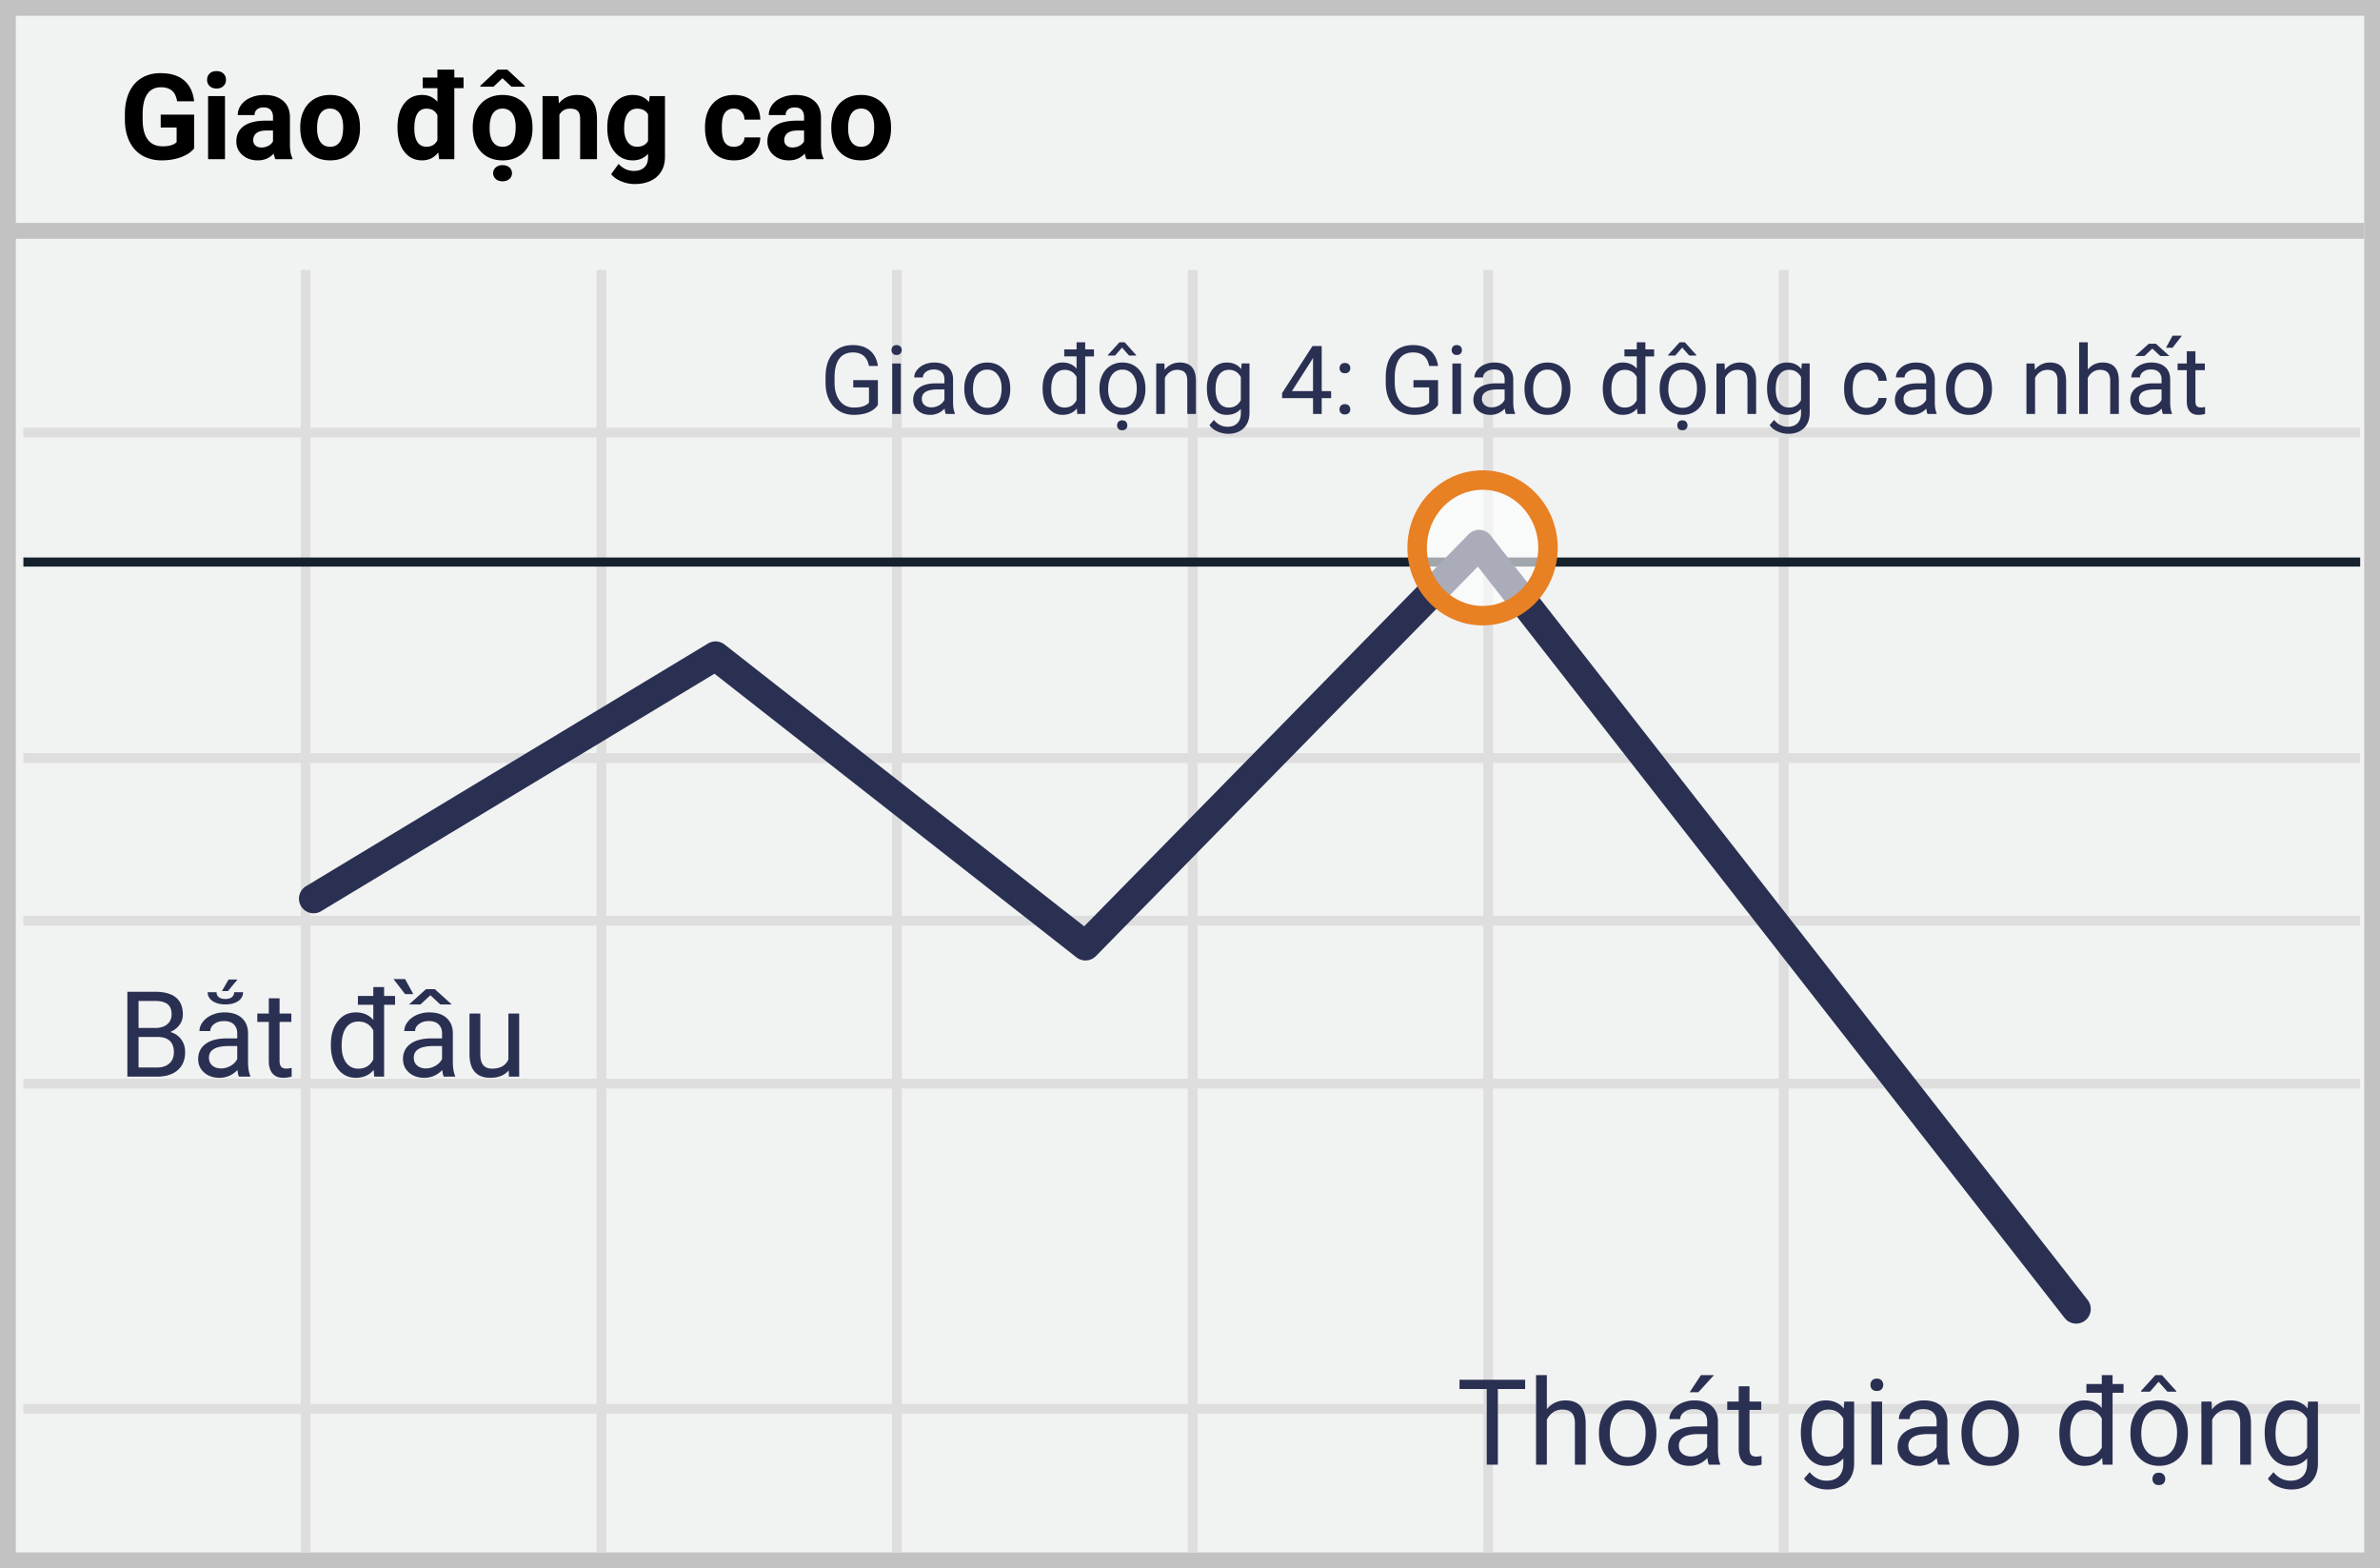 <svg width="299" height="197" xmlns="http://www.w3.org/2000/svg"><rect width="100%" height="100%" fill="#808080" stroke="none"/><g fill-rule="nonzero" fill="none"><path fill="#F1F2F2" d="M.001 0H299v197H0z"/><path d="M1.987 1.98v193.04h295.026V1.98H1.987zM299 0v197H0V0h299z" fill="#C2C2C2"/><path d="M2.94 54.948v-1.223h293.571v1.223H2.941zm0 40.897v-1.223h293.571v1.223H2.941zm0 40.894v-1.224h293.571v1.224H2.941zm0 40.857v-1.223h293.571v1.223H2.941zM37.786 33.908h1.223v161.093h-1.223V33.908zm37.161 0h1.224v161.093h-1.224V33.908zm37.123 0h1.223v161.093h-1.223V33.908zm37.16 0h1.223v161.093h-1.223V33.908zm37.122 0h1.224v161.093h-1.224V33.908zm37.123 0h1.223v161.093h-1.223V33.908zM2.94 116.273v-1.224h293.57v1.224H2.941z" fill="#DFDEDE"/><path fill="#15212D" d="M2.94 71.18v-1.144h293.571v1.145z"/><path fill="#C2C2C2" d="M1 30v-2h296v2z"/><path d="M89.76 84.637l-49.416 29.831a1.835 1.835 0 0 1-1.897-3.142l50.5-30.485a1.835 1.835 0 0 1 2.08.127l45.18 35.4 48.302-49.257a1.835 1.835 0 0 1 2.757.156l75.008 96.047a1.835 1.835 0 0 1-2.892 2.26l-73.72-94.397-47.984 48.933a1.835 1.835 0 0 1-2.441.16L89.76 84.637z" fill="#2A3052"/><ellipse fill="#FFF" opacity=".6" cx="186.256" cy="68.824" rx="8.219" ry="8.518"/><path d="M186.256 78.566c-5.225 0-9.443-4.371-9.443-9.742 0-5.37 4.218-9.741 9.443-9.741s9.443 4.37 9.443 9.741c0 5.37-4.218 9.742-9.443 9.742zm0-2.447c3.854 0 6.996-3.256 6.996-7.295 0-4.038-3.142-7.295-6.996-7.295-3.854 0-6.996 3.257-6.996 7.295 0 4.039 3.142 7.295 6.996 7.295z" fill="#E88024"/><path d="M24.39 18.652c-.396.474-.955.841-1.678 1.103-.722.26-1.523.391-2.402.391-.923 0-1.732-.2-2.428-.604-.696-.403-1.233-.987-1.611-1.754-.379-.767-.573-1.667-.583-2.703v-.725c0-1.064.18-1.986.539-2.765.359-.778.876-1.374 1.553-1.787.676-.412 1.468-.619 2.376-.619 1.265 0 2.254.302 2.967.905.712.603 1.135 1.48 1.267 2.633H22.25c-.098-.61-.314-1.057-.648-1.34-.335-.283-.795-.425-1.38-.425-.748 0-1.317.28-1.707.842-.391.562-.589 1.397-.594 2.505v.681c0 1.118.213 1.963.638 2.534.424.572 1.047.857 1.867.857.825 0 1.414-.175 1.765-.527v-1.838h-2v-1.619h4.198v4.255zM28.264 20H26.14v-7.925h2.124V20zm-2.248-9.976c0-.317.106-.578.318-.783.213-.205.502-.308.868-.308.361 0 .65.103.864.308.215.205.323.466.323.783 0 .323-.109.586-.326.791-.218.206-.504.308-.86.308-.357 0-.644-.102-.861-.308a1.04 1.04 0 0 1-.326-.79zM34.6 20a2.35 2.35 0 0 1-.213-.71c-.512.57-1.179.856-2 .856-.776 0-1.419-.224-1.93-.673a2.167 2.167 0 0 1-.765-1.7c0-.84.312-1.484.934-1.933.623-.45 1.522-.676 2.7-.681h.973v-.454c0-.367-.094-.66-.282-.88-.188-.219-.484-.329-.89-.329-.356 0-.636.086-.838.256-.203.171-.304.406-.304.704h-2.117c0-.46.142-.884.425-1.275.283-.39.684-.697 1.201-.919.518-.222 1.099-.333 1.743-.333.977 0 1.752.245 2.326.736.573.49.86 1.18.86 2.069v3.435c.005.752.11 1.32.315 1.706V20H34.6zm-1.75-1.472c.312 0 .6-.07.863-.209.264-.14.46-.326.586-.56v-1.363h-.79c-1.06 0-1.624.367-1.693 1.1l-.007.124c0 .263.093.48.278.651.186.171.44.257.762.257zm4.87-2.564c0-.786.151-1.486.454-2.102a3.324 3.324 0 0 1 1.307-1.428c.57-.337 1.23-.505 1.981-.505 1.07 0 1.943.327 2.619.981.676.654 1.053 1.543 1.131 2.666l.015.542c0 1.216-.34 2.191-1.018 2.926-.679.735-1.59 1.102-2.732 1.102-1.143 0-2.054-.366-2.736-1.098-.68-.733-1.021-1.729-1.021-2.988v-.096zm2.116.154c0 .752.142 1.327.425 1.725.283.398.689.597 1.216.597.513 0 .913-.197 1.201-.59.288-.393.432-1.021.432-1.886 0-.737-.144-1.308-.432-1.714-.288-.405-.693-.607-1.216-.607-.517 0-.918.201-1.2.604-.284.403-.426 1.026-.426 1.871zm18.399-5.039h-1.157V20h-1.912l-.103-.842c-.527.659-1.206.988-2.036.988-.932 0-1.68-.367-2.245-1.102-.563-.735-.845-1.756-.845-3.065 0-1.235.277-2.22.83-2.952.555-.732 1.313-1.098 2.275-1.098.771 0 1.409.288 1.912.864v-1.714h-1.846V9.74h1.846V8.75h2.124v.989h1.157v1.34zm-6.182 5.054c0 .742.13 1.31.388 1.706.26.396.635.594 1.128.594.655 0 1.116-.276 1.385-.828v-3.127c-.264-.552-.72-.828-1.37-.828-1.02 0-1.53.828-1.53 2.483zm7.34-.169c0-.786.15-1.486.453-2.102a3.324 3.324 0 0 1 1.308-1.428c.568-.337 1.229-.505 1.98-.505 1.07 0 1.943.327 2.62.981.675.654 1.053 1.543 1.13 2.666l.015.542c0 1.216-.339 2.191-1.018 2.926-.678.735-1.589 1.102-2.732 1.102-1.142 0-2.054-.366-2.735-1.098-.681-.733-1.022-1.729-1.022-2.988v-.096zm2.116.154c0 .752.141 1.327.425 1.725.283.398.688.597 1.215.597.513 0 .913-.197 1.202-.59.288-.393.432-1.021.432-1.886 0-.737-.144-1.308-.432-1.714-.289-.405-.694-.607-1.216-.607-.518 0-.918.201-1.201.604-.284.403-.425 1.026-.425 1.871zm4.43-5.317v.088h-1.684l-1.128-1.062L62 10.889h-1.656v-.118l2.168-2.021h1.23l2.198 2.05zm-3.983 10.957c0-.293.11-.535.33-.725.219-.19.502-.286.849-.286.351 0 .637.095.857.286.22.19.33.432.33.725 0 .288-.11.53-.327.725-.217.195-.504.293-.86.293-.357 0-.642-.098-.857-.293a.94.94 0 0 1-.322-.725zm8.195-9.683l.066.916c.567-.708 1.326-1.062 2.278-1.062.84 0 1.465.246 1.875.74.41.493.62 1.23.63 2.211V20h-2.117v-5.068c0-.45-.097-.776-.293-.978-.195-.203-.52-.304-.974-.304-.595 0-1.042.254-1.34.762V20h-2.117v-7.925h1.992zm6.145 3.904c0-1.216.29-2.195.868-2.937.579-.742 1.359-1.113 2.34-1.113.87 0 1.546.298 2.03.893l.087-.747h1.919v7.661c0 .694-.157 1.297-.472 1.81a3.034 3.034 0 0 1-1.33 1.171c-.571.269-1.24.403-2.007.403a4.345 4.345 0 0 1-1.699-.348c-.552-.232-.969-.53-1.252-.897l.937-1.29c.528.592 1.167.887 1.92.887.56 0 .998-.15 1.31-.45.313-.3.469-.727.469-1.278v-.425c-.488.552-1.13.827-1.926.827-.952 0-1.723-.372-2.311-1.116-.588-.745-.883-1.733-.883-2.963v-.088zm2.117.154c0 .718.144 1.28.432 1.688.288.408.684.612 1.187.612.644 0 1.106-.242 1.384-.725v-3.333c-.283-.483-.74-.725-1.37-.725-.507 0-.907.207-1.197.622-.29.416-.436 1.036-.436 1.86zm13.784 2.307c.39 0 .708-.107.952-.322.245-.215.372-.5.381-.857h1.985a2.715 2.715 0 0 1-.44 1.476 2.9 2.9 0 0 1-1.182 1.04c-.5.246-1.054.37-1.66.37-1.132 0-2.025-.36-2.68-1.08-.654-.721-.981-1.716-.981-2.985v-.14c0-1.22.324-2.194.974-2.922.65-.728 1.54-1.091 2.673-1.091.991 0 1.786.282 2.384.846.598.564.902 1.314.912 2.252H93.53c-.01-.41-.136-.744-.38-1-.245-.256-.567-.384-.967-.384-.494 0-.866.179-1.117.538-.252.359-.378.941-.378 1.747v.22c0 .815.125 1.4.374 1.757s.627.535 1.135.535zm9.119 1.56a2.35 2.35 0 0 1-.212-.71c-.513.57-1.18.856-2 .856-.776 0-1.42-.224-1.93-.673a2.167 2.167 0 0 1-.765-1.7c0-.84.311-1.484.934-1.933.622-.45 1.522-.676 2.699-.681h.974v-.454c0-.367-.094-.66-.282-.88-.188-.219-.485-.329-.89-.329-.357 0-.636.086-.839.256-.203.171-.304.406-.304.704h-2.117c0-.46.142-.884.425-1.275.283-.39.684-.697 1.201-.919.518-.222 1.1-.333 1.744-.333.976 0 1.751.245 2.325.736.574.49.86 1.18.86 2.069v3.435c.006.752.11 1.32.316 1.706V20h-2.14zm-1.75-1.472c.312 0 .6-.07.864-.209.263-.14.459-.326.586-.56v-1.363h-.791c-1.06 0-1.624.367-1.692 1.1l-.008.124c0 .263.093.48.279.651.185.171.44.257.761.257zm4.87-2.564c0-.786.151-1.486.454-2.102a3.324 3.324 0 0 1 1.308-1.428c.568-.337 1.229-.505 1.98-.505 1.07 0 1.943.327 2.62.981.675.654 1.053 1.543 1.13 2.666l.015.542c0 1.216-.339 2.191-1.018 2.926-.678.735-1.59 1.102-2.732 1.102-1.142 0-2.054-.366-2.735-1.098-.681-.733-1.022-1.729-1.022-2.988v-.096zm2.117.154c0 .752.141 1.327.425 1.725.283.398.688.597 1.215.597.513 0 .913-.197 1.202-.59.288-.393.432-1.021.432-1.886 0-.737-.144-1.308-.432-1.714-.289-.405-.694-.607-1.216-.607-.518 0-.918.201-1.201.604-.284.403-.425 1.026-.425 1.871z" fill="#000"/><path d="M16 135.253V124.59h3.486c1.158 0 2.028.24 2.611.718.584.479.876 1.187.876 2.124 0 .498-.142.939-.425 1.322-.283.383-.67.68-1.157.89.576.161 1.031.468 1.366.92.334.45.501.99.501 1.614 0 .957-.31 1.71-.93 2.256-.62.547-1.496.82-2.63.82H16zm1.406-4.987v3.838h2.322c.654 0 1.17-.17 1.55-.51.378-.339.567-.806.567-1.402 0-1.284-.699-1.926-2.095-1.926h-2.344zm0-1.128h2.124c.616 0 1.107-.154 1.476-.462.369-.307.553-.725.553-1.252 0-.586-.17-1.012-.513-1.278-.341-.266-.861-.4-1.56-.4h-2.08v3.392zm12.613 6.115c-.079-.156-.142-.434-.19-.835-.63.655-1.383.982-2.257.982-.781 0-1.422-.221-1.922-.663-.5-.442-.751-1.002-.751-1.68 0-.826.314-1.467.941-1.923.628-.457 1.51-.685 2.648-.685h1.318v-.623c0-.473-.141-.85-.425-1.131-.283-.281-.7-.422-1.252-.422-.483 0-.889.123-1.216.367-.327.244-.49.54-.49.886H25.06c0-.396.14-.778.421-1.146.281-.369.662-.66 1.143-.876a3.844 3.844 0 0 1 1.585-.322c.914 0 1.629.228 2.146.685.518.456.787 1.085.806 1.886v3.647c0 .728.093 1.307.278 1.736v.117h-1.42zm-2.249-1.032c.425 0 .828-.11 1.209-.33.38-.22.656-.505.827-.857v-1.626h-1.062c-1.66 0-2.49.486-2.49 1.458 0 .425.142.757.425.996.283.24.647.359 1.091.359zm2.769-9.573c0 .464-.206.835-.616 1.113-.41.279-.944.418-1.604.418-.664 0-1.2-.14-1.611-.418-.41-.278-.615-.65-.615-1.113h1.113c0 .269.096.477.29.626.192.15.467.224.823.224.347 0 .617-.077.81-.231a.75.75 0 0 0 .289-.62h1.12zm-1.824-1.597h1.12l-1.2 1.45h-.748l.828-1.45zm6.409 2.359v1.919h1.479v1.047h-1.48v4.915c0 .317.066.555.198.714.132.158.357.238.674.238.156 0 .371-.03.645-.088v1.098a3.928 3.928 0 0 1-1.04.147c-.606 0-1.062-.183-1.37-.55-.308-.366-.461-.886-.461-1.56v-4.914h-1.443v-1.047h1.443v-1.92h1.355zm14.509.813h-1.377v9.03H47.01l-.066-.85c-.542.665-1.297.997-2.263.997-.918 0-1.667-.376-2.245-1.128-.579-.752-.868-1.733-.868-2.944v-.103c0-1.216.288-2.194.864-2.933.576-.74 1.33-1.11 2.263-1.11.928 0 1.663.318 2.205.952v-1.911h-1.934v-1.106h1.934v-1.114h1.355v1.114h1.377v1.106zm-6.71 5.156c0 .898.186 1.601.557 2.11.372.507.884.761 1.539.761.859 0 1.486-.386 1.882-1.157v-3.64c-.405-.747-1.028-1.121-1.868-1.121-.664 0-1.181.256-1.553.77-.37.512-.556 1.271-.556 2.277zm12.826 3.874c-.079-.156-.142-.434-.19-.835-.63.655-1.383.982-2.257.982-.781 0-1.422-.221-1.922-.663-.5-.442-.751-1.002-.751-1.68 0-.826.314-1.467.941-1.923.628-.457 1.51-.685 2.648-.685h1.318v-.623c0-.473-.141-.85-.425-1.131-.283-.281-.7-.422-1.252-.422-.484 0-.889.123-1.216.367-.327.244-.49.54-.49.886H50.79c0-.396.14-.778.421-1.146.28-.369.662-.66 1.143-.876a3.844 3.844 0 0 1 1.585-.322c.914 0 1.629.228 2.146.685.518.456.787 1.085.806 1.886v3.647c0 .728.093 1.307.278 1.736v.117h-1.42zm-2.249-1.032c.425 0 .828-.11 1.208-.33.381-.22.657-.505.828-.857v-1.626h-1.062c-1.66 0-2.49.486-2.49 1.458 0 .425.141.757.425.996.283.24.647.359 1.091.359zm3.26-8.035h-1.444l-1.245-1.157-1.245 1.157h-1.435l2.124-1.919h1.113l2.131 1.919zm-4.835-1.296H50.9L49.435 123h1.458l1.032 1.89zm11.983 9.58c-.528.62-1.302.93-2.322.93-.845 0-1.488-.245-1.93-.736-.442-.49-.665-1.217-.67-2.18v-5.155h1.355v5.12c0 1.2.488 1.801 1.465 1.801 1.035 0 1.723-.386 2.065-1.157v-5.764h1.355v7.924h-1.289l-.03-.783zM191.606 174.493h-3.428V184h-1.399v-9.507h-3.42v-1.157h8.247v1.157zm2.725 2.542c.6-.738 1.381-1.106 2.343-1.106 1.675 0 2.52.945 2.534 2.834V184h-1.354v-5.244c-.005-.571-.136-.994-.392-1.267-.257-.274-.656-.41-1.198-.41-.44 0-.825.117-1.157.351-.332.235-.59.542-.776.923V184h-1.355v-11.25h1.355v4.285zm6.547 2.93c0-.777.153-1.475.458-2.095.305-.62.73-1.099 1.275-1.436.544-.337 1.165-.505 1.864-.505 1.079 0 1.952.373 2.618 1.12.667.747 1 1.741 1 2.981v.095c0 .772-.148 1.464-.443 2.077a3.365 3.365 0 0 1-1.267 1.432c-.55.342-1.18.512-1.894.512-1.074 0-1.944-.373-2.61-1.12-.667-.747-1-1.736-1-2.966v-.096zm1.363.16c0 .88.204 1.585.611 2.117.408.532.954.799 1.637.799.689 0 1.236-.27 1.64-.81.406-.54.609-1.295.609-2.267 0-.869-.207-1.573-.62-2.113-.412-.54-.96-.809-1.643-.809-.67 0-1.209.266-1.619.798-.41.533-.615 1.294-.615 2.285zM214.685 184c-.079-.156-.142-.435-.19-.835-.63.654-1.383.981-2.257.981-.781 0-1.422-.22-1.922-.662-.5-.442-.751-1.003-.751-1.681 0-.825.314-1.466.941-1.923.628-.456 1.51-.685 2.648-.685h1.318v-.622c0-.474-.141-.851-.425-1.132-.283-.28-.7-.421-1.252-.421-.483 0-.889.122-1.216.366-.327.244-.49.54-.49.886h-1.363c0-.395.14-.777.421-1.146.281-.368.662-.66 1.143-.875a3.844 3.844 0 0 1 1.585-.322c.914 0 1.629.228 2.146.685.518.456.787 1.085.806 1.886v3.647c0 .728.093 1.306.278 1.736V184h-1.42zm-2.249-1.033c.425 0 .828-.11 1.209-.33.38-.219.656-.505.827-.856v-1.626h-1.062c-1.66 0-2.49.486-2.49 1.457 0 .425.142.757.425.996.283.24.647.36 1.091.36zm1.252-10.217h1.641l-1.963 2.153h-1.091l1.413-2.153zm6.102 1.406v1.92h1.479v1.047h-1.48v4.914c0 .317.066.556.198.714.132.159.357.238.674.238.156 0 .371-.029.645-.088V184a3.928 3.928 0 0 1-1.04.146c-.606 0-1.062-.183-1.37-.549-.308-.366-.461-.886-.461-1.56v-4.914h-1.443v-1.048h1.443v-1.919h1.355zm6.452 5.816c0-1.236.286-2.218.857-2.948s1.328-1.095 2.27-1.095c.967 0 1.722.342 2.264 1.025l.066-.879h1.238v7.735c0 1.025-.304 1.833-.912 2.424-.608.59-1.425.886-2.45.886-.572 0-1.13-.122-1.678-.366-.546-.244-.964-.579-1.252-1.004l.703-.813c.581.718 1.292 1.077 2.131 1.077.66 0 1.174-.185 1.542-.556.369-.372.553-.894.553-1.568v-.681c-.542.625-1.282.937-2.219.937-.928 0-1.678-.373-2.252-1.12-.574-.747-.86-1.765-.86-3.054zm1.362.153c0 .894.184 1.596.55 2.106.366.51.879.766 1.538.766.854 0 1.482-.389 1.882-1.165v-3.618c-.415-.757-1.037-1.135-1.867-1.135-.66 0-1.175.256-1.546.769-.371.512-.557 1.272-.557 2.277zm8.848 3.875h-1.355v-7.925h1.355V184zm-1.465-10.027c0-.22.067-.405.202-.556.134-.152.333-.228.597-.228.263 0 .464.076.6.228a.8.8 0 0 1 .205.556c0 .22-.068.403-.205.55-.136.146-.337.22-.6.22-.264 0-.463-.074-.597-.22a.782.782 0 0 1-.202-.55zM243.513 184c-.078-.156-.142-.435-.19-.835-.63.654-1.383.981-2.257.981-.78 0-1.422-.22-1.922-.662-.5-.442-.75-1.003-.75-1.681 0-.825.313-1.466.94-1.923.628-.456 1.51-.685 2.648-.685h1.318v-.622c0-.474-.141-.851-.425-1.132-.283-.28-.7-.421-1.252-.421-.483 0-.889.122-1.216.366-.327.244-.49.54-.49.886h-1.363c0-.395.14-.777.421-1.146.281-.368.662-.66 1.143-.875a3.844 3.844 0 0 1 1.586-.322c.913 0 1.628.228 2.146.685.517.456.786 1.085.805 1.886v3.647c0 .728.093 1.306.279 1.736V184h-1.421zm-2.249-1.033c.425 0 .828-.11 1.209-.33.38-.219.656-.505.827-.856v-1.626h-1.062c-1.66 0-2.49.486-2.49 1.457 0 .425.142.757.425.996.283.24.647.36 1.091.36zm5.156-3.003c0-.776.153-1.474.458-2.094.305-.62.73-1.099 1.275-1.436.544-.337 1.165-.505 1.864-.505 1.079 0 1.952.373 2.618 1.12.667.747 1 1.741 1 2.981v.095c0 .772-.148 1.464-.443 2.077a3.365 3.365 0 0 1-1.267 1.432c-.55.342-1.18.512-1.894.512-1.074 0-1.944-.373-2.61-1.12-.667-.747-1-1.736-1-2.966v-.096zm1.363.161c0 .88.204 1.585.611 2.117.408.532.954.799 1.637.799.689 0 1.236-.27 1.64-.81.406-.54.609-1.295.609-2.267 0-.869-.207-1.573-.62-2.113-.412-.54-.96-.809-1.643-.809-.67 0-1.209.266-1.62.798-.41.533-.614 1.294-.614 2.285zm18.999-5.156h-1.377V184h-1.245l-.066-.85c-.542.664-1.297.996-2.263.996-.918 0-1.667-.375-2.245-1.127-.579-.752-.868-1.734-.868-2.945v-.102c0-1.216.288-2.194.864-2.934.576-.74 1.33-1.11 2.263-1.11.928 0 1.663.318 2.205.953v-1.912h-1.934v-1.106h1.934v-1.113h1.355v1.113h1.377v1.106zm-6.71 5.156c0 .899.186 1.602.557 2.11.371.508.884.762 1.538.762.86 0 1.487-.386 1.883-1.158v-3.64c-.405-.747-1.028-1.12-1.868-1.12-.664 0-1.182.256-1.553.769-.37.512-.556 1.272-.556 2.277zm7.574-.16c0-.777.153-1.475.458-2.095.305-.62.73-1.099 1.274-1.436.545-.337 1.166-.505 1.864-.505 1.08 0 1.952.373 2.619 1.12.666.747 1 1.741 1 2.981v.095c0 .772-.148 1.464-.444 2.077a3.365 3.365 0 0 1-1.267 1.432c-.55.342-1.18.512-1.893.512-1.074 0-1.945-.373-2.611-1.12-.667-.747-1-1.736-1-2.966v-.096zm1.362.16c0 .88.204 1.585.612 2.117.408.532.953.799 1.637.799.688 0 1.235-.27 1.64-.81.406-.54.608-1.295.608-2.267 0-.869-.206-1.573-.619-2.113-.412-.54-.96-.809-1.644-.809-.669 0-1.208.266-1.618.798-.41.533-.616 1.294-.616 2.285zm4.402-5.368v.073h-1.12l-1.1-1.245-1.09 1.245h-1.121v-.088l1.802-1.992h.82l1.81 2.007zm-2.995 11.037c0-.22.067-.405.201-.556.134-.152.333-.227.597-.227.264 0 .464.075.6.227a.8.8 0 0 1 .206.556c0 .22-.069.403-.206.55-.136.146-.336.22-.6.22-.264 0-.463-.074-.597-.22a.782.782 0 0 1-.201-.55zm7.426-9.719l.044.996c.606-.761 1.397-1.142 2.373-1.142 1.675 0 2.52.945 2.534 2.834V184h-1.354v-5.244c-.005-.571-.136-.994-.392-1.267-.257-.274-.656-.41-1.198-.41-.44 0-.825.117-1.157.351-.332.235-.59.542-.776.923V184h-1.355v-7.925h1.281zm6.673 3.897c0-1.236.285-2.218.857-2.948.57-.73 1.328-1.095 2.27-1.095.967 0 1.721.342 2.263 1.025l.066-.879h1.238v7.735c0 1.025-.304 1.833-.912 2.424-.608.59-1.424.886-2.45.886-.571 0-1.13-.122-1.677-.366-.547-.244-.964-.579-1.252-1.004l.703-.813c.58.718 1.291 1.077 2.131 1.077.66 0 1.173-.185 1.542-.556.368-.372.553-.894.553-1.568v-.681c-.542.625-1.282.937-2.22.937-.927 0-1.678-.373-2.252-1.12-.573-.747-.86-1.765-.86-3.054zm1.362.153c0 .894.183 1.596.55 2.106.366.51.878.766 1.537.766.855 0 1.482-.389 1.883-1.165v-3.618c-.415-.757-1.038-1.135-1.868-1.135-.66 0-1.174.256-1.545.769-.371.512-.557 1.272-.557 2.277zM110.29 50.88c-.29.415-.693.724-1.21.93-.518.205-1.121.307-1.809.307-.695 0-1.312-.163-1.851-.49a3.26 3.26 0 0 1-1.251-1.39c-.295-.602-.446-1.3-.454-2.092V47.4c0-1.285.3-2.28.9-2.988.599-.707 1.442-1.06 2.528-1.06.89 0 1.607.227 2.15.682.543.455.875 1.1.996 1.937h-1.125c-.21-1.13-.883-1.694-2.016-1.694-.753 0-1.325.265-1.713.794-.39.53-.585 1.296-.59 2.3v.697c0 .957.22 1.718.657 2.283.437.564 1.03.846 1.775.846.422 0 .791-.047 1.108-.14.316-.094.578-.252.785-.475v-1.916h-1.975v-.914h3.094v3.129zm2.882 1.12h-1.084v-6.34h1.084V52zM112 43.979c0-.176.054-.325.161-.446.108-.12.267-.181.478-.181.21 0 .37.06.48.181a.64.64 0 0 1 .164.446.62.62 0 0 1-.164.439c-.11.117-.27.176-.48.176-.211 0-.37-.059-.478-.176a.626.626 0 0 1-.161-.44zM118.82 52c-.062-.125-.113-.348-.152-.668-.504.523-1.105.785-1.805.785-.625 0-1.137-.177-1.538-.53-.4-.354-.6-.802-.6-1.345 0-.66.25-1.173.753-1.538.501-.365 1.208-.548 2.118-.548h1.054v-.498c0-.379-.113-.68-.34-.905-.226-.225-.56-.337-1.001-.337-.387 0-.711.098-.973.293-.262.195-.393.432-.393.709h-1.09c0-.316.113-.622.337-.917a2.3 2.3 0 0 1 .914-.7 3.075 3.075 0 0 1 1.269-.258c.73 0 1.303.183 1.717.548.414.365.629.868.644 1.509v2.918c0 .582.075 1.044.223 1.388V52h-1.137zm-1.799-.826c.34 0 .663-.088.967-.264.305-.176.526-.404.662-.685v-1.301h-.85c-1.327 0-1.991.388-1.991 1.166 0 .34.113.605.34.797.226.191.517.287.872.287zm4.125-2.403c0-.62.123-1.18.367-1.675a2.732 2.732 0 0 1 1.02-1.149c.435-.27.932-.404 1.49-.404.864 0 1.562.299 2.095.896.533.598.8 1.393.8 2.385v.076c0 .618-.118 1.171-.355 1.662-.236.49-.574.872-1.013 1.145-.44.273-.945.41-1.515.41-.86 0-1.556-.299-2.089-.896-.533-.598-.8-1.389-.8-2.373v-.077zm1.09.13c0 .703.163 1.267.49 1.693.326.426.762.638 1.31.638.55 0 .987-.215 1.312-.647.324-.432.486-1.036.486-1.814 0-.695-.165-1.258-.495-1.69a1.574 1.574 0 0 0-1.316-.647c-.535 0-.966.212-1.294.638-.329.426-.493 1.035-.493 1.828zm15.2-4.126h-1.102V52h-.996l-.053-.68c-.433.532-1.037.797-1.81.797-.735 0-1.333-.3-1.796-.902-.463-.602-.695-1.387-.695-2.356v-.082c0-.972.23-1.755.692-2.346.46-.592 1.064-.888 1.81-.888.743 0 1.33.254 1.764.762v-1.53h-1.547v-.884h1.547V43h1.084v.89h1.102v.885zm-5.368 4.125c0 .72.149 1.282.446 1.688.297.406.707.61 1.23.61.688 0 1.19-.31 1.506-.927V47.36c-.324-.597-.822-.896-1.494-.896-.531 0-.945.205-1.242.615-.297.41-.446 1.018-.446 1.822zm6.059-.129c0-.62.122-1.18.366-1.675a2.732 2.732 0 0 1 1.02-1.149c.435-.27.932-.404 1.49-.404.864 0 1.562.299 2.096.896.533.598.8 1.393.8 2.385v.076c0 .618-.119 1.171-.355 1.662-.236.49-.574.872-1.014 1.145-.44.273-.944.41-1.514.41-.86 0-1.556-.299-2.09-.896-.532-.598-.799-1.389-.799-2.373v-.077zm1.09.13c0 .703.163 1.267.49 1.693.325.426.762.638 1.309.638.55 0 .988-.215 1.312-.647.324-.432.486-1.036.486-1.814 0-.695-.165-1.258-.495-1.69a1.574 1.574 0 0 0-1.315-.647c-.535 0-.967.212-1.295.638-.328.426-.492 1.035-.492 1.828zm3.521-4.296v.06h-.896l-.88-.997-.872.996h-.897v-.07L140.635 43h.656l1.447 1.605zm-2.396 8.83c0-.175.054-.324.16-.445.108-.12.268-.181.478-.181.211 0 .372.06.48.181a.64.64 0 0 1 .165.446.62.62 0 0 1-.164.439c-.11.117-.27.176-.48.176-.211 0-.37-.059-.478-.176a.626.626 0 0 1-.161-.44zm5.941-7.775l.035.797c.485-.61 1.118-.914 1.899-.914 1.34 0 2.015.756 2.027 2.268V52h-1.084v-4.195c-.004-.457-.108-.795-.313-1.014-.205-.219-.525-.328-.958-.328-.352 0-.66.094-.926.281a1.91 1.91 0 0 0-.621.738V52h-1.084v-6.34h1.025zm5.338 3.117c0-.988.229-1.774.686-2.358.457-.584 1.062-.876 1.816-.876.773 0 1.377.273 1.81.82l.053-.703h.99v6.188c0 .82-.243 1.466-.729 1.94-.486.472-1.14.708-1.96.708a3.26 3.26 0 0 1-1.342-.293c-.437-.195-.771-.463-1.002-.803l.563-.65c.465.574 1.033.861 1.705.861.527 0 .938-.148 1.233-.445.295-.297.443-.715.443-1.254v-.545c-.434.5-1.026.75-1.776.75-.742 0-1.342-.299-1.801-.896-.46-.598-.689-1.412-.689-2.444zm1.09.123c0 .715.146 1.277.44 1.685.292.408.703.612 1.23.612.683 0 1.185-.31 1.506-.931V47.37c-.332-.605-.83-.908-1.494-.908-.528 0-.94.205-1.237.615-.297.41-.445 1.018-.445 1.822zm13.336.235h1.183v.885h-1.183V52h-1.09v-1.98h-3.885v-.64l3.82-5.911h1.155v5.666zm-3.744 0h2.654V44.95l-.129.235-2.525 3.949zm5.982 2.297c0-.188.056-.344.167-.47.111-.124.278-.187.501-.187.223 0 .392.063.507.188a.665.665 0 0 1 .173.469.63.63 0 0 1-.173.45c-.115.122-.284.182-.507.182-.223 0-.39-.06-.5-.181a.641.641 0 0 1-.168-.451zm.006-5.174c0-.188.056-.344.167-.469.111-.125.278-.187.501-.187.223 0 .392.062.507.187a.665.665 0 0 1 .173.469.63.63 0 0 1-.173.451c-.115.121-.284.182-.507.182-.223 0-.39-.06-.501-.182a.641.641 0 0 1-.167-.451zm12.375 4.623c-.289.414-.692.723-1.21.929-.518.205-1.12.307-1.808.307-.695 0-1.312-.163-1.851-.49a3.26 3.26 0 0 1-1.251-1.39c-.295-.602-.446-1.3-.454-2.092V47.4c0-1.285.3-2.28.9-2.988.599-.707 1.442-1.06 2.528-1.06.89 0 1.607.227 2.15.682.543.455.875 1.1.996 1.937h-1.125c-.21-1.13-.883-1.694-2.016-1.694-.754 0-1.325.265-1.713.794-.39.53-.585 1.296-.59 2.3v.697c0 .957.22 1.718.657 2.283.437.564 1.03.846 1.775.846.422 0 .791-.047 1.108-.14.316-.094.578-.252.785-.475v-1.916h-1.975v-.914h3.094v3.129zM183.549 52h-1.084v-6.34h1.084V52zm-1.172-8.021c0-.176.054-.325.161-.446.108-.12.267-.181.478-.181.21 0 .37.06.48.181a.64.64 0 0 1 .164.446.62.62 0 0 1-.164.439c-.11.117-.27.176-.48.176-.211 0-.37-.059-.478-.176a.626.626 0 0 1-.161-.44zm6.82 8.021c-.062-.125-.113-.348-.152-.668-.504.523-1.106.785-1.805.785-.625 0-1.137-.177-1.538-.53-.4-.354-.6-.802-.6-1.345 0-.66.25-1.173.752-1.538s1.208-.548 2.119-.548h1.054v-.498c0-.379-.113-.68-.34-.905-.226-.225-.56-.337-1.001-.337-.387 0-.711.098-.973.293-.262.195-.393.432-.393.709h-1.09c0-.316.113-.622.337-.917a2.3 2.3 0 0 1 .914-.7 3.075 3.075 0 0 1 1.269-.258c.73 0 1.303.183 1.717.548.414.365.629.868.644 1.509v2.918c0 .582.075 1.044.223 1.388V52h-1.137zm-1.799-.826c.34 0 .663-.088.967-.264.305-.176.526-.404.662-.685v-1.301h-.85c-1.327 0-1.991.388-1.991 1.166 0 .34.113.605.34.797.226.191.517.287.872.287zm4.125-2.403c0-.62.123-1.18.367-1.675a2.732 2.732 0 0 1 1.02-1.149c.435-.27.932-.404 1.49-.404.864 0 1.562.299 2.095.896.533.598.8 1.393.8 2.385v.076c0 .618-.118 1.171-.355 1.662-.236.49-.574.872-1.013 1.145-.44.273-.945.41-1.515.41-.86 0-1.556-.299-2.089-.896-.533-.598-.8-1.389-.8-2.373v-.077zm1.09.13c0 .703.163 1.267.49 1.693.326.426.762.638 1.31.638.55 0 .987-.215 1.312-.647.324-.432.486-1.036.486-1.814 0-.695-.165-1.258-.495-1.69a1.574 1.574 0 0 0-1.316-.647c-.535 0-.966.212-1.295.638-.328.426-.492 1.035-.492 1.828zm15.2-4.126h-1.102V52h-.996l-.053-.68c-.433.532-1.037.797-1.81.797-.735 0-1.333-.3-1.796-.902-.463-.602-.695-1.387-.695-2.356v-.082c0-.972.23-1.755.692-2.346.46-.592 1.064-.888 1.81-.888.742 0 1.33.254 1.764.762v-1.53h-1.547v-.884h1.547V43h1.084v.89h1.101v.885zm-5.368 4.125c0 .72.149 1.282.446 1.688.297.406.707.61 1.23.61.688 0 1.19-.31 1.506-.927V47.36c-.324-.597-.822-.896-1.494-.896-.531 0-.945.205-1.242.615-.297.41-.446 1.018-.446 1.822zm6.059-.129c0-.62.122-1.18.366-1.675a2.732 2.732 0 0 1 1.02-1.149c.435-.27.932-.404 1.49-.404.864 0 1.562.299 2.096.896.533.598.8 1.393.8 2.385v.076c0 .618-.119 1.171-.355 1.662-.236.49-.574.872-1.014 1.145-.44.273-.944.41-1.514.41-.86 0-1.556-.299-2.09-.896-.532-.598-.8-1.389-.8-2.373v-.077zm1.09.13c0 .703.163 1.267.489 1.693.326.426.763.638 1.31.638.55 0 .988-.215 1.312-.647.324-.432.486-1.036.486-1.814 0-.695-.165-1.258-.495-1.69a1.574 1.574 0 0 0-1.315-.647c-.535 0-.967.212-1.295.638-.328.426-.492 1.035-.492 1.828zm3.521-4.296v.06h-.896l-.88-.997-.872.996h-.897v-.07L211.012 43h.656l1.447 1.605zm-2.396 8.83c0-.175.053-.324.16-.445.108-.12.267-.181.478-.181.211 0 .372.06.48.181a.64.64 0 0 1 .165.446.62.62 0 0 1-.164.439c-.11.117-.27.176-.48.176-.212 0-.37-.059-.478-.176a.626.626 0 0 1-.161-.44zm5.941-7.775l.035.797c.485-.61 1.117-.914 1.899-.914 1.34 0 2.015.756 2.027 2.268V52h-1.084v-4.195c-.004-.457-.108-.795-.313-1.014-.205-.219-.525-.328-.958-.328-.352 0-.66.094-.926.281a1.91 1.91 0 0 0-.621.738V52h-1.084v-6.34h1.025zm5.338 3.117c0-.988.229-1.774.686-2.358.457-.584 1.062-.876 1.816-.876.773 0 1.377.273 1.81.82l.053-.703h.99v6.188c0 .82-.243 1.466-.729 1.94-.486.472-1.14.708-1.96.708a3.26 3.26 0 0 1-1.342-.293c-.437-.195-.771-.463-1.002-.803l.563-.65c.465.574 1.033.861 1.705.861.527 0 .938-.148 1.233-.445.295-.297.443-.715.443-1.254v-.545c-.434.5-1.026.75-1.776.75-.742 0-1.342-.299-1.801-.896-.46-.598-.689-1.412-.689-2.444zm1.09.123c0 .715.146 1.277.44 1.685.292.408.702.612 1.23.612.683 0 1.185-.31 1.506-.931V47.37c-.332-.605-.83-.908-1.494-.908-.528 0-.94.205-1.237.615-.297.41-.445 1.018-.445 1.822zm11.414 2.332c.387 0 .725-.117 1.014-.351.289-.235.449-.527.48-.879h1.025c-.019.363-.144.709-.375 1.037a2.47 2.47 0 0 1-.922.785 2.663 2.663 0 0 1-1.222.293c-.863 0-1.55-.288-2.06-.864-.51-.576-.764-1.364-.764-2.364v-.182c0-.617.113-1.166.34-1.646.226-.48.551-.854.975-1.12.424-.265.925-.398 1.503-.398.711 0 1.302.213 1.773.639.47.425.721.978.752 1.658h-1.025a1.494 1.494 0 0 0-.466-1.01 1.45 1.45 0 0 0-1.034-.396c-.55 0-.977.198-1.28.594-.303.397-.454.97-.454 1.72v.205c0 .73.15 1.293.45 1.688.302.394.731.591 1.29.591zm7.652.768c-.062-.125-.113-.348-.152-.668-.504.523-1.106.785-1.805.785-.625 0-1.137-.177-1.538-.53-.4-.354-.6-.802-.6-1.345 0-.66.25-1.173.753-1.538.501-.365 1.208-.548 2.118-.548h1.054v-.498c0-.379-.113-.68-.34-.905-.226-.225-.56-.337-1.001-.337-.387 0-.711.098-.973.293-.262.195-.393.432-.393.709h-1.09c0-.316.113-.622.337-.917a2.3 2.3 0 0 1 .914-.7 3.075 3.075 0 0 1 1.269-.258c.73 0 1.303.183 1.717.548.414.365.629.868.644 1.509v2.918c0 .582.075 1.044.223 1.388V52h-1.137zm-1.799-.826c.34 0 .663-.088.967-.264.305-.176.526-.404.662-.685v-1.301h-.85c-1.327 0-1.991.388-1.991 1.166 0 .34.113.605.34.797.226.191.517.287.872.287zm4.125-2.403c0-.62.123-1.18.367-1.675a2.732 2.732 0 0 1 1.02-1.149c.435-.27.932-.404 1.49-.404.864 0 1.562.299 2.095.896.533.598.8 1.393.8 2.385v.076c0 .618-.118 1.171-.355 1.662-.236.49-.574.872-1.013 1.145-.44.273-.945.41-1.515.41-.86 0-1.556-.299-2.089-.896-.533-.598-.8-1.389-.8-2.373v-.077zm1.09.13c0 .703.163 1.267.49 1.693.326.426.762.638 1.31.638.55 0 .987-.215 1.312-.647.324-.432.486-1.036.486-1.814 0-.695-.165-1.258-.495-1.69a1.574 1.574 0 0 0-1.316-.647c-.535 0-.966.212-1.294.638-.329.426-.493 1.035-.493 1.828zm10.037-3.24l.036.796c.484-.61 1.117-.914 1.898-.914 1.34 0 2.016.756 2.027 2.268V52h-1.084v-4.195c-.004-.457-.108-.795-.313-1.014-.205-.219-.525-.328-.958-.328-.352 0-.66.094-.926.281a1.91 1.91 0 0 0-.621.738V52h-1.084v-6.34h1.025zm6.68.767c.48-.59 1.106-.885 1.875-.885 1.34 0 2.016.756 2.027 2.268V52h-1.084v-4.195c-.003-.457-.108-.795-.313-1.014-.205-.219-.524-.328-.958-.328-.352 0-.66.094-.926.281a1.91 1.91 0 0 0-.62.738V52h-1.085v-9h1.084v3.428zm9.44 5.572c-.063-.125-.114-.348-.153-.668-.504.523-1.105.785-1.804.785-.625 0-1.138-.177-1.539-.53-.4-.354-.6-.802-.6-1.345 0-.66.25-1.173.753-1.538.502-.365 1.208-.548 2.118-.548h1.055v-.498c0-.379-.114-.68-.34-.905-.227-.225-.56-.337-1.002-.337-.387 0-.711.098-.973.293-.262.195-.392.432-.392.709h-1.09c0-.316.112-.622.337-.917a2.3 2.3 0 0 1 .914-.7 3.075 3.075 0 0 1 1.268-.258c.73 0 1.303.183 1.717.548.414.365.629.868.645 1.509v2.918c0 .582.074 1.044.222 1.388V52h-1.136zm-1.8-.826c.34 0 .663-.088.968-.264.304-.176.525-.404.662-.685v-1.301h-.85c-1.328 0-1.992.388-1.992 1.166 0 .34.113.605.34.797.226.191.517.287.873.287zm.03-7.992h.89l1.7 1.54h-1.154l-.99-.931-.997.932h-1.16l1.711-1.541zm2.988-1.014h1.172l-1.178 1.518h-.826l.832-1.518zm2.866 1.957v1.535h1.183v.838h-1.183v3.932c0 .254.052.444.158.571.105.127.285.19.539.19.125 0 .297-.023.515-.07V52a3.143 3.143 0 0 1-.832.117c-.484 0-.85-.146-1.095-.44-.246-.292-.37-.708-.37-1.247v-3.932h-1.154v-.838h1.155v-1.535h1.084z" fill="#2A3052"/></g></svg>